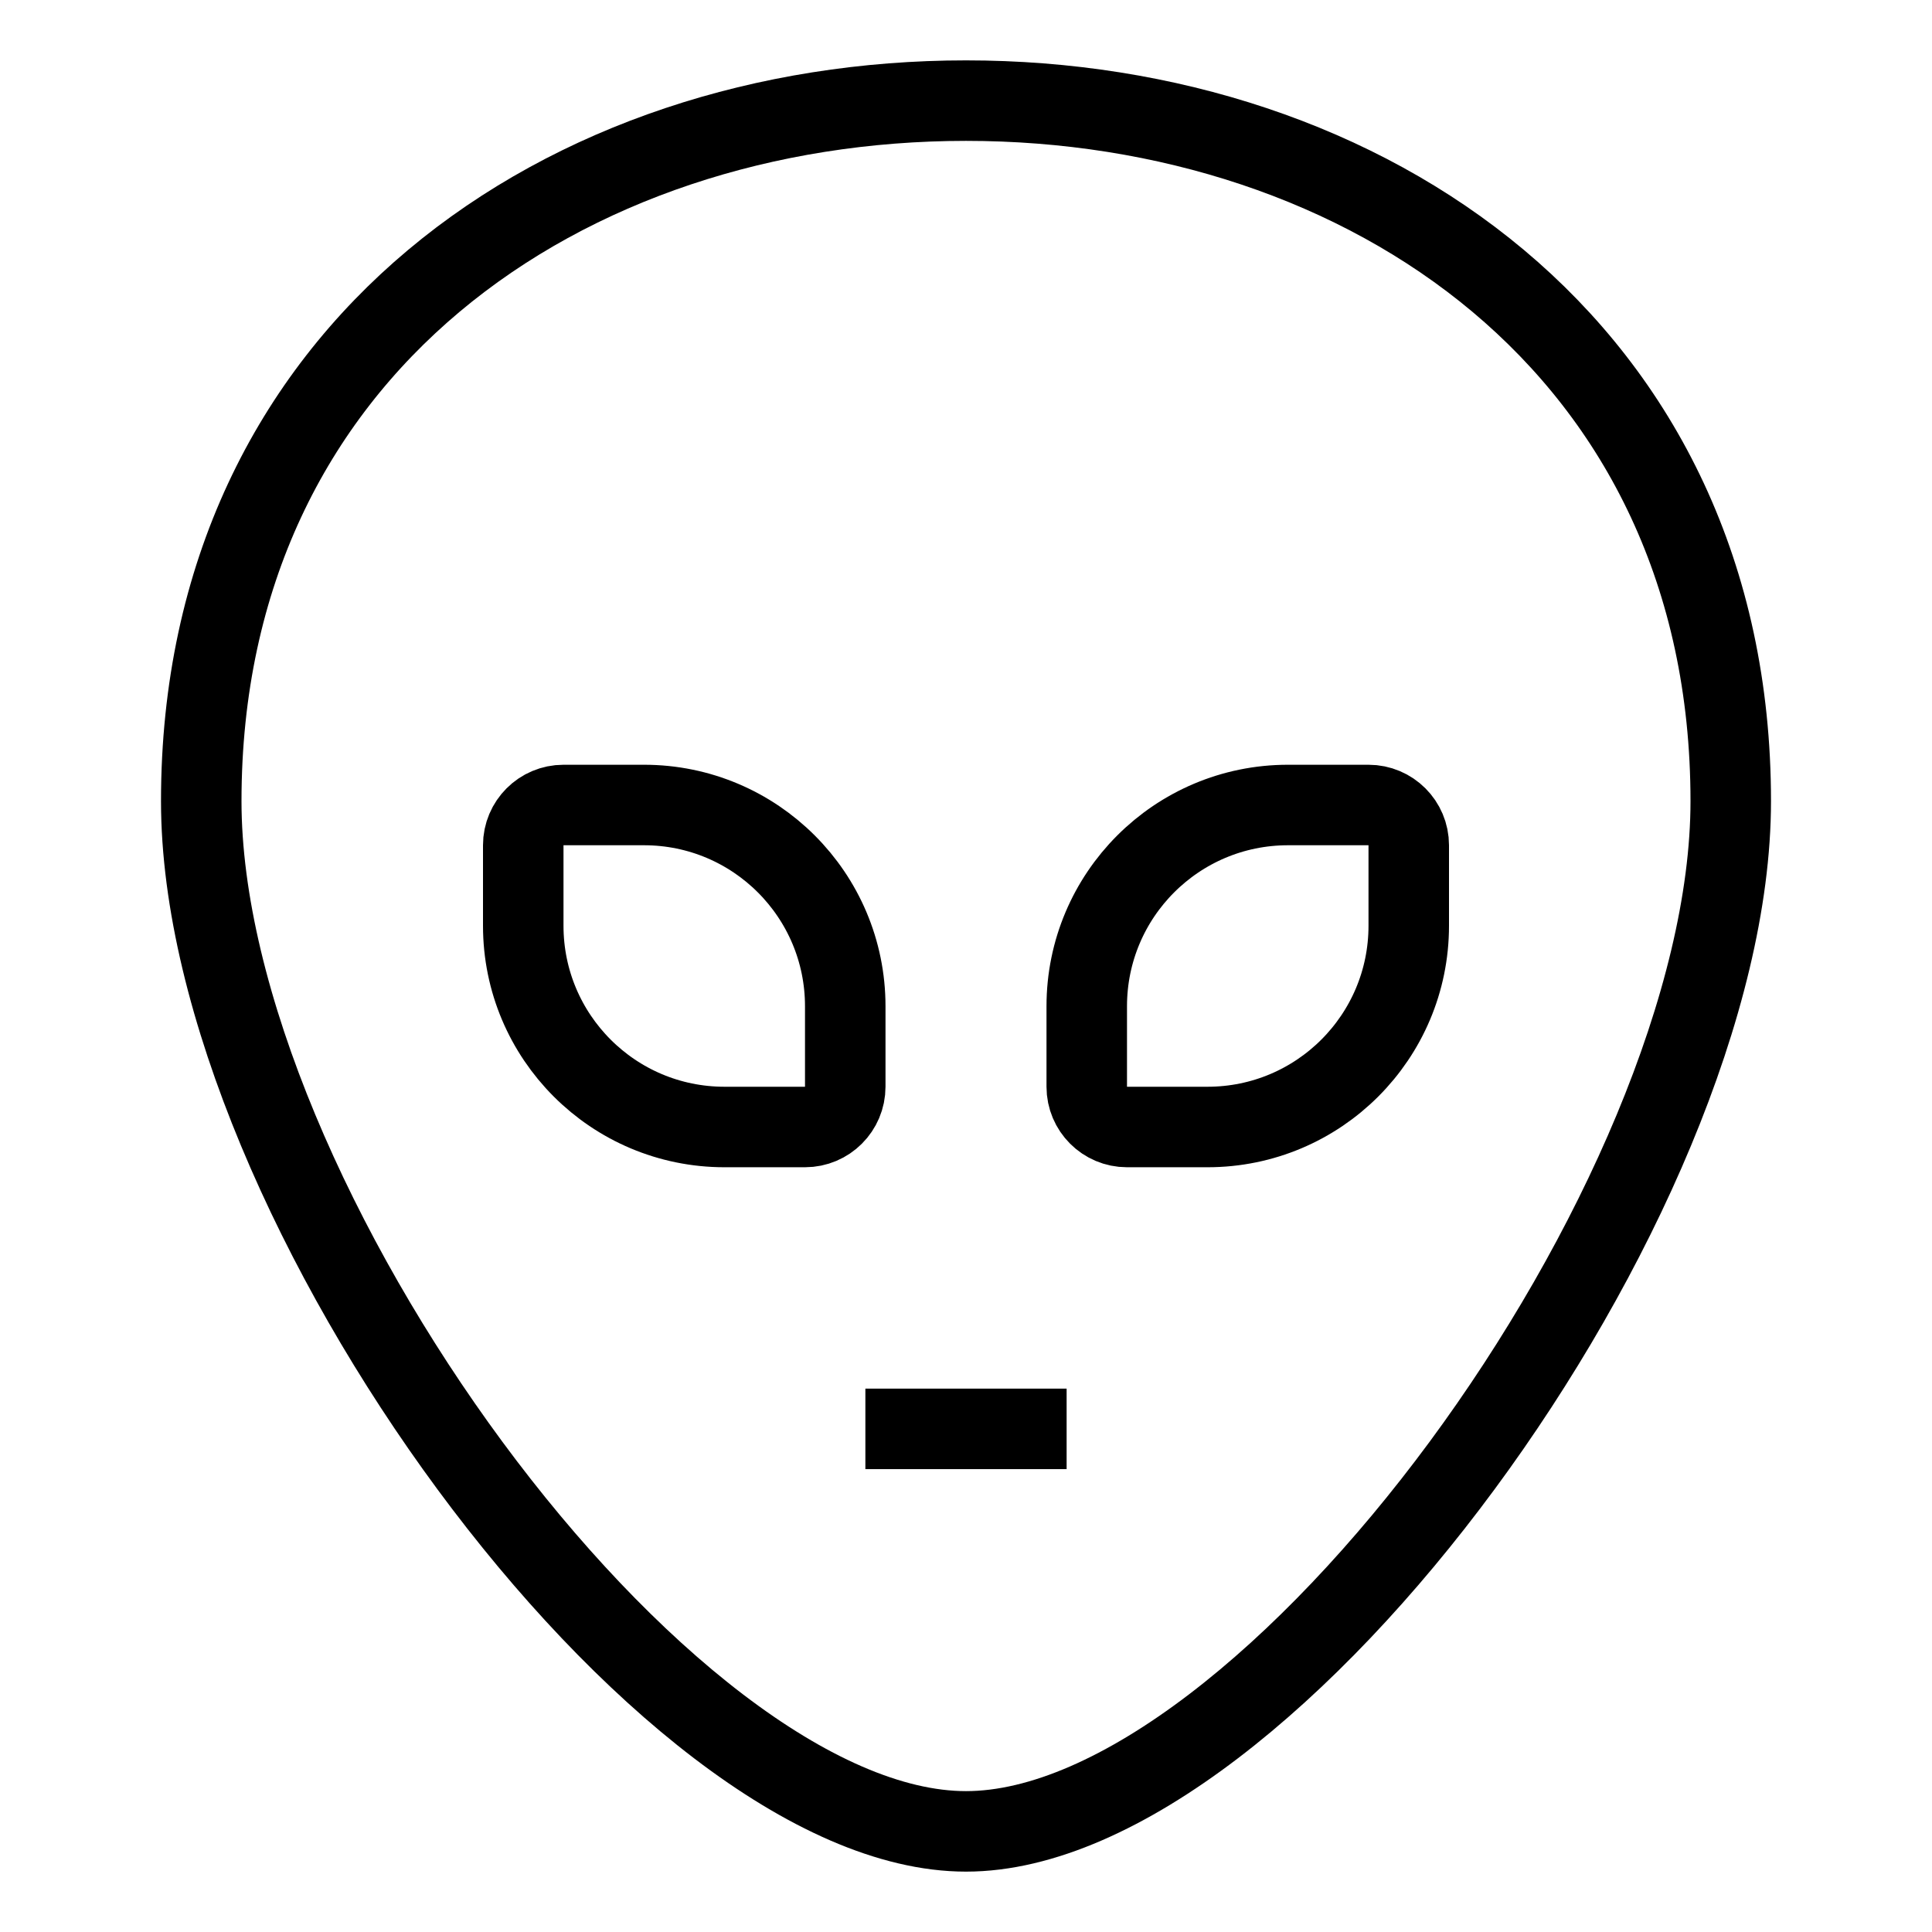 <svg xmlns="http://www.w3.org/2000/svg"   fill="none" viewBox="0 0 24 24">
  <path stroke="currentColor" strokeLinecap="round" strokeWidth="1.75" d="M10.75 17.75L13.25 17.75"/>
  <path stroke="currentColor" strokeLinecap="square" strokeLinejoin="round" strokeWidth="1.875" d="M13.5 12.5V13.5C13.5 13.776 13.724 14 14 14H15C16.381 14 17.5 12.881 17.5 11.5V10.5C17.5 10.224 17.276 10 17 10H16C14.619 10 13.5 11.119 13.5 12.5Z"/>
  <path stroke="currentColor" strokeLinecap="square" strokeLinejoin="round" strokeWidth="1.875" d="M10.5 12.5V13.5C10.5 13.776 10.276 14 10 14H9C7.619 14 6.5 12.881 6.5 11.5V10.5C6.5 10.224 6.724 10 7 10H8C9.381 10 10.5 11.119 10.5 12.5Z"/>
  <path stroke="currentColor" strokeLinecap="square" strokeWidth="2" d="M21.5 9.952C21.5 14.9 15.765 22.75 12 22.75C8.235 22.75 2.5 14.9 2.5 9.952C2.5 4.321 7.037 1.25 12 1.25C16.963 1.25 21.5 4.321 21.5 9.952Z"/>
</svg>
